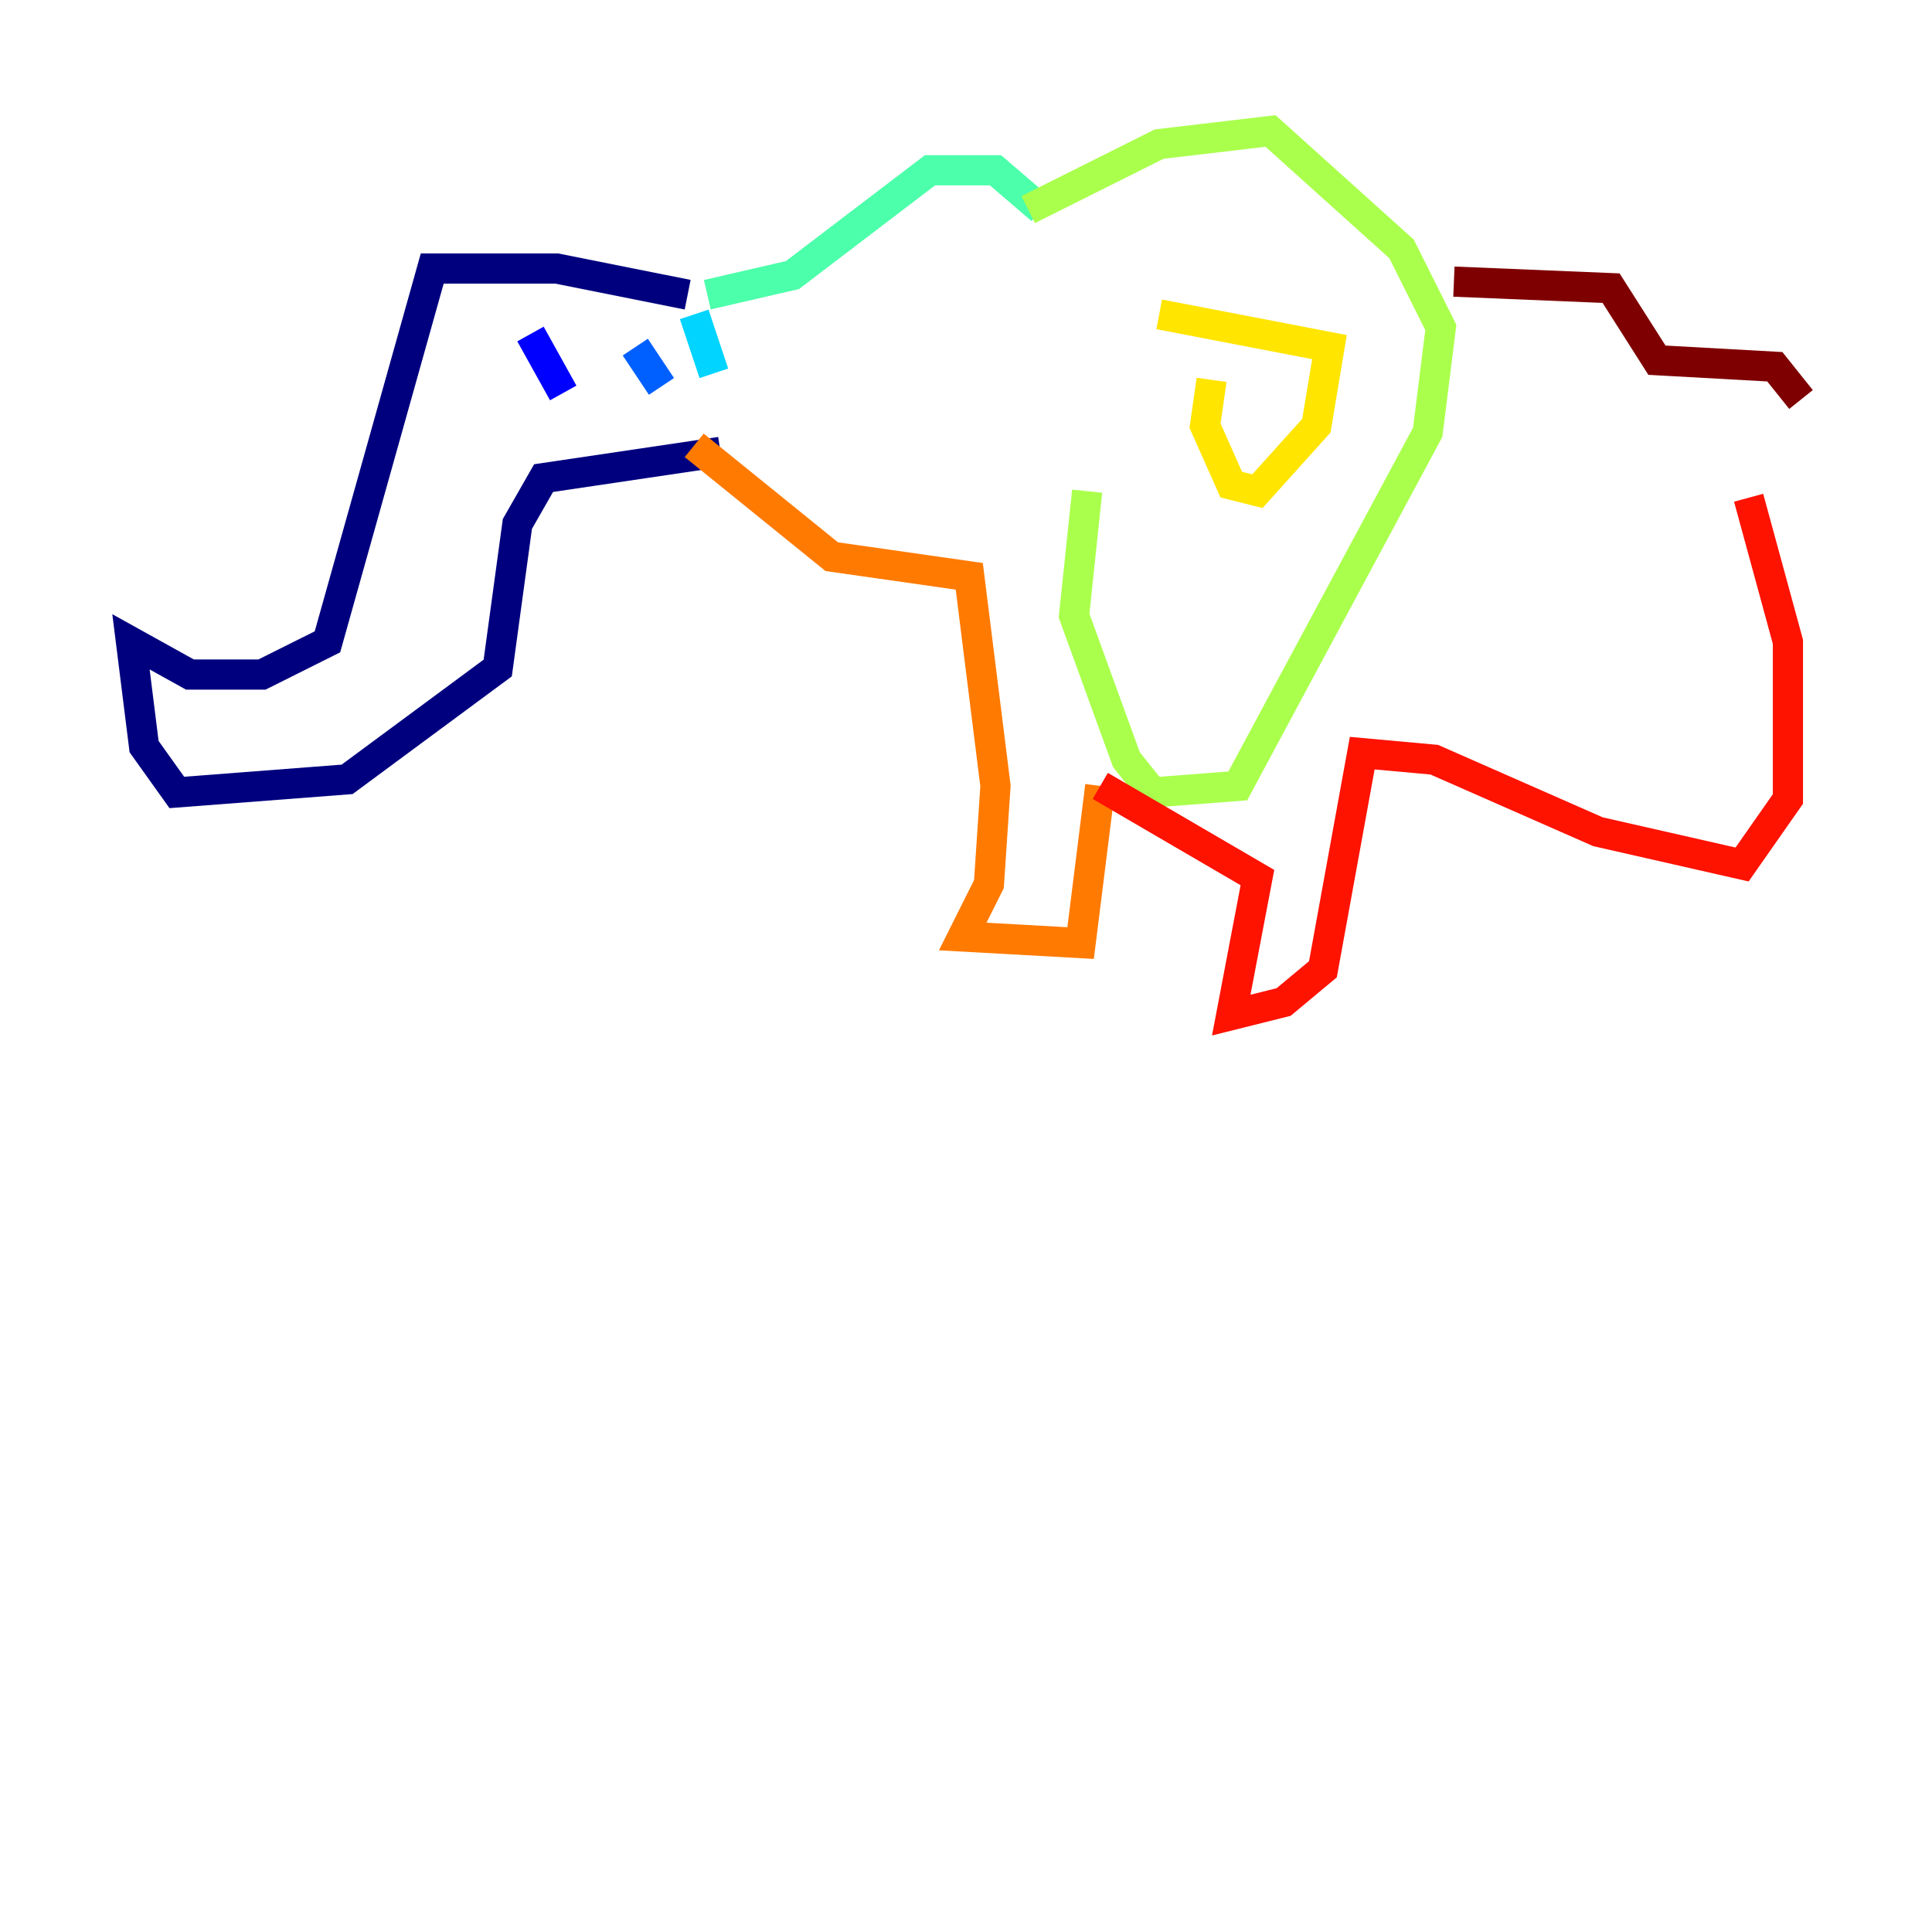 <?xml version="1.0" encoding="utf-8" ?>
<svg baseProfile="tiny" height="128" version="1.2" viewBox="0,0,128,128" width="128" xmlns="http://www.w3.org/2000/svg" xmlns:ev="http://www.w3.org/2001/xml-events" xmlns:xlink="http://www.w3.org/1999/xlink"><defs /><polyline fill="none" points="45.559,19.525 36.881,17.79 28.637,17.79 21.695,42.522 17.356,44.691 12.583,44.691 8.678,42.522 9.546,49.464 11.715,52.502 22.997,51.634 32.976,44.258 34.278,34.712 36.014,31.675 47.729,29.939" stroke="#00007f" stroke-width="2" /><polyline fill="none" points="35.146,22.129 37.315,26.034" stroke="#0000fe" stroke-width="2" /><polyline fill="none" points="42.088,22.997 43.824,25.6" stroke="#0060ff" stroke-width="2" /><polyline fill="none" points="45.993,20.827 47.295,24.732" stroke="#00d4ff" stroke-width="2" /><polyline fill="none" points="46.861,19.525 52.502,18.224 61.614,11.281 65.953,11.281 68.99,13.885" stroke="#4cffaa" stroke-width="2" /><polyline fill="none" points="68.122,13.885 76.8,9.546 84.176,8.678 92.854,16.488 95.458,21.695 94.59,28.637 82.007,52.068 76.366,52.502 74.63,50.332 71.159,40.786 72.027,32.542" stroke="#aaff4c" stroke-width="2" /><polyline fill="none" points="80.271,25.166 79.837,28.203 81.573,32.108 83.308,32.542 87.214,28.203 88.081,22.997 76.8,20.827" stroke="#ffe500" stroke-width="2" /><polyline fill="none" points="45.993,29.505 55.105,36.881 64.217,38.183 65.953,52.068 65.519,58.576 63.783,62.047 71.593,62.481 72.895,52.068" stroke="#ff7a00" stroke-width="2" /><polyline fill="none" points="72.895,52.068 83.308,58.142 81.573,67.254 85.044,66.386 87.647,64.217 90.251,49.898 95.024,50.332 105.871,55.105 115.417,57.275 118.454,52.936 118.454,42.522 115.851,32.976" stroke="#fe1200" stroke-width="2" /><polyline fill="none" points="96.325,18.658 106.739,19.091 109.776,23.864 117.586,24.298 119.322,26.468" stroke="#7f0000" stroke-width="2" /></svg>